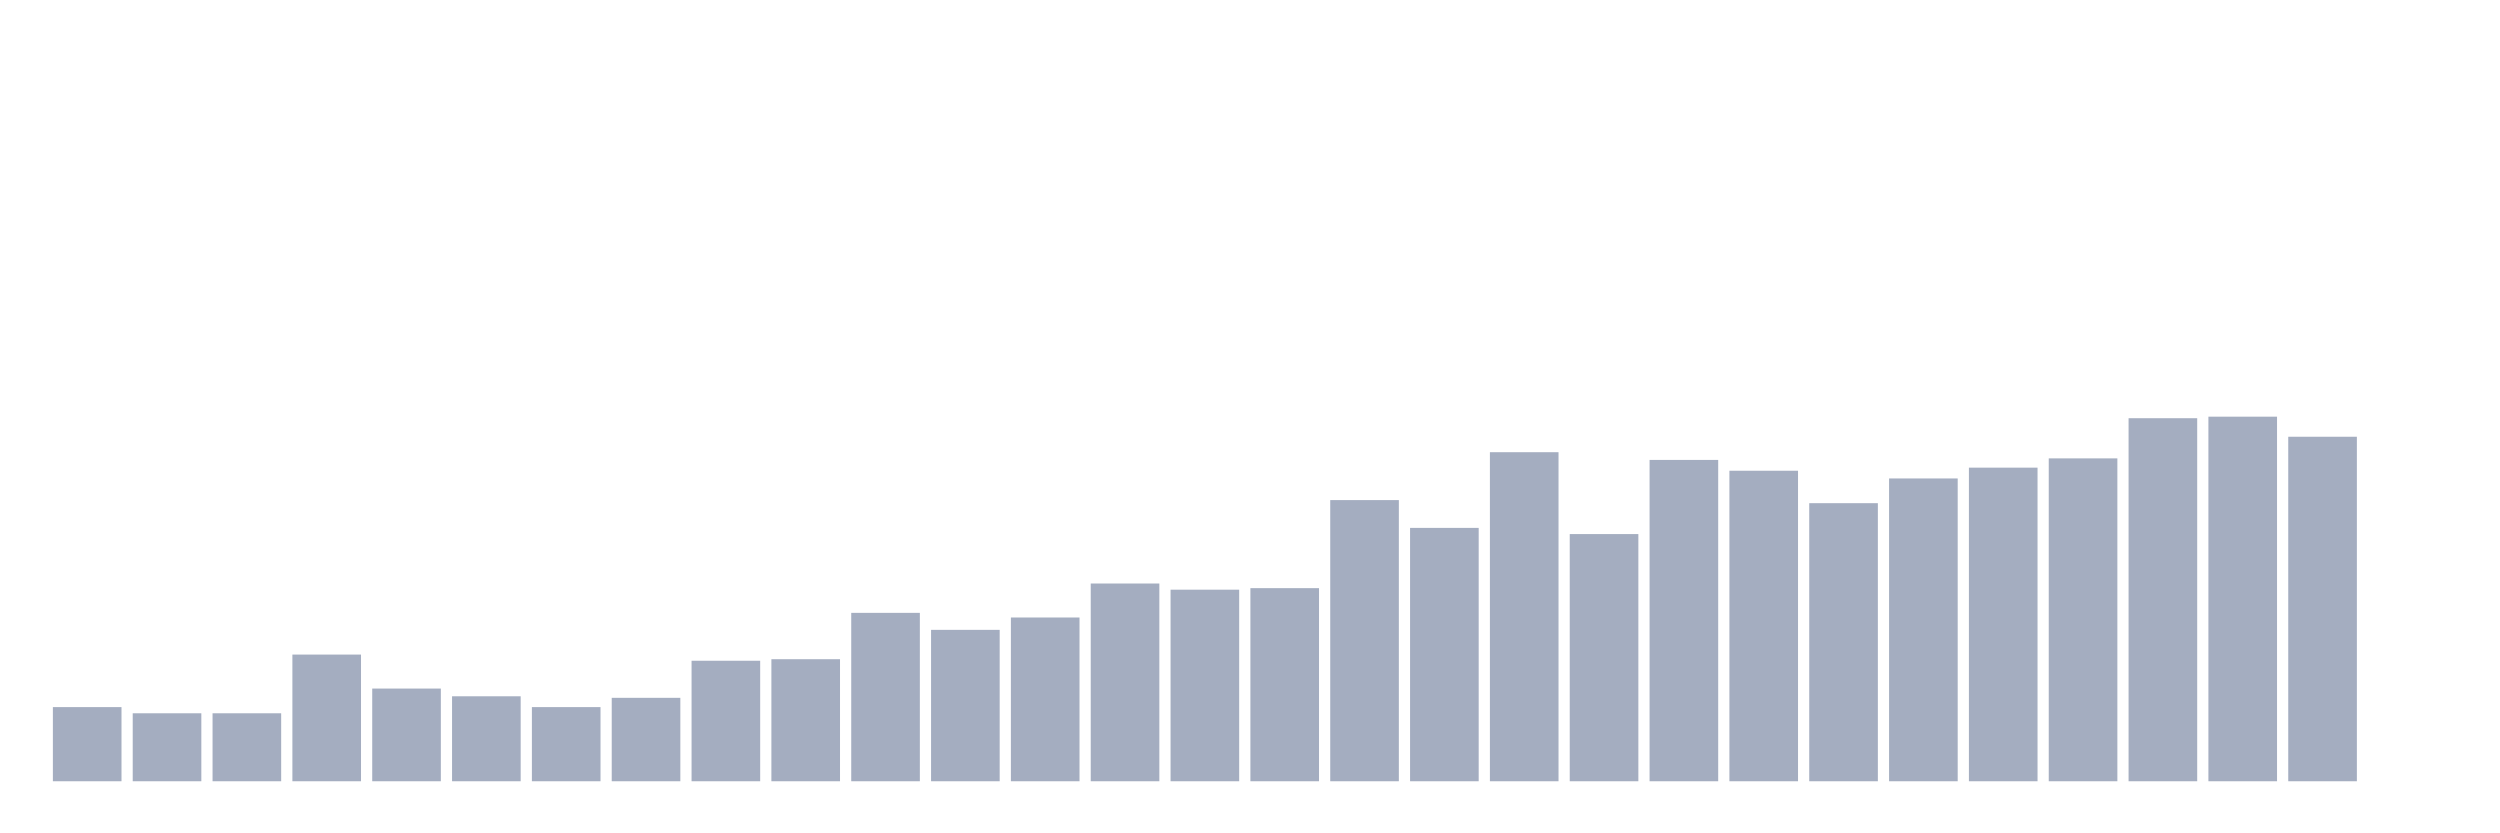 <svg xmlns="http://www.w3.org/2000/svg" viewBox="0 0 480 160"><g transform="translate(10,10)"><rect class="bar" x="0.153" width="13.175" y="125.763" height="14.237" fill="rgb(164,173,192)"></rect><rect class="bar" x="15.482" width="13.175" y="126.949" height="13.051" fill="rgb(164,173,192)"></rect><rect class="bar" x="30.81" width="13.175" y="126.949" height="13.051" fill="rgb(164,173,192)"></rect><rect class="bar" x="46.138" width="13.175" y="115.678" height="24.322" fill="rgb(164,173,192)"></rect><rect class="bar" x="61.466" width="13.175" y="122.203" height="17.797" fill="rgb(164,173,192)"></rect><rect class="bar" x="76.794" width="13.175" y="123.686" height="16.314" fill="rgb(164,173,192)"></rect><rect class="bar" x="92.123" width="13.175" y="125.763" height="14.237" fill="rgb(164,173,192)"></rect><rect class="bar" x="107.451" width="13.175" y="123.983" height="16.017" fill="rgb(164,173,192)"></rect><rect class="bar" x="122.779" width="13.175" y="116.864" height="23.136" fill="rgb(164,173,192)"></rect><rect class="bar" x="138.107" width="13.175" y="116.568" height="23.432" fill="rgb(164,173,192)"></rect><rect class="bar" x="153.436" width="13.175" y="107.669" height="32.331" fill="rgb(164,173,192)"></rect><rect class="bar" x="168.764" width="13.175" y="110.932" height="29.068" fill="rgb(164,173,192)"></rect><rect class="bar" x="184.092" width="13.175" y="108.559" height="31.441" fill="rgb(164,173,192)"></rect><rect class="bar" x="199.42" width="13.175" y="102.034" height="37.966" fill="rgb(164,173,192)"></rect><rect class="bar" x="214.748" width="13.175" y="103.22" height="36.78" fill="rgb(164,173,192)"></rect><rect class="bar" x="230.077" width="13.175" y="102.924" height="37.076" fill="rgb(164,173,192)"></rect><rect class="bar" x="245.405" width="13.175" y="86.017" height="53.983" fill="rgb(164,173,192)"></rect><rect class="bar" x="260.733" width="13.175" y="91.356" height="48.644" fill="rgb(164,173,192)"></rect><rect class="bar" x="276.061" width="13.175" y="76.822" height="63.178" fill="rgb(164,173,192)"></rect><rect class="bar" x="291.39" width="13.175" y="92.542" height="47.458" fill="rgb(164,173,192)"></rect><rect class="bar" x="306.718" width="13.175" y="78.305" height="61.695" fill="rgb(164,173,192)"></rect><rect class="bar" x="322.046" width="13.175" y="80.381" height="59.619" fill="rgb(164,173,192)"></rect><rect class="bar" x="337.374" width="13.175" y="86.61" height="53.39" fill="rgb(164,173,192)"></rect><rect class="bar" x="352.702" width="13.175" y="81.864" height="58.136" fill="rgb(164,173,192)"></rect><rect class="bar" x="368.031" width="13.175" y="79.788" height="60.212" fill="rgb(164,173,192)"></rect><rect class="bar" x="383.359" width="13.175" y="78.008" height="61.992" fill="rgb(164,173,192)"></rect><rect class="bar" x="398.687" width="13.175" y="70.297" height="69.703" fill="rgb(164,173,192)"></rect><rect class="bar" x="414.015" width="13.175" y="70" height="70" fill="rgb(164,173,192)"></rect><rect class="bar" x="429.344" width="13.175" y="73.856" height="66.144" fill="rgb(164,173,192)"></rect><rect class="bar" x="444.672" width="13.175" y="140" height="0" fill="rgb(164,173,192)"></rect></g></svg>